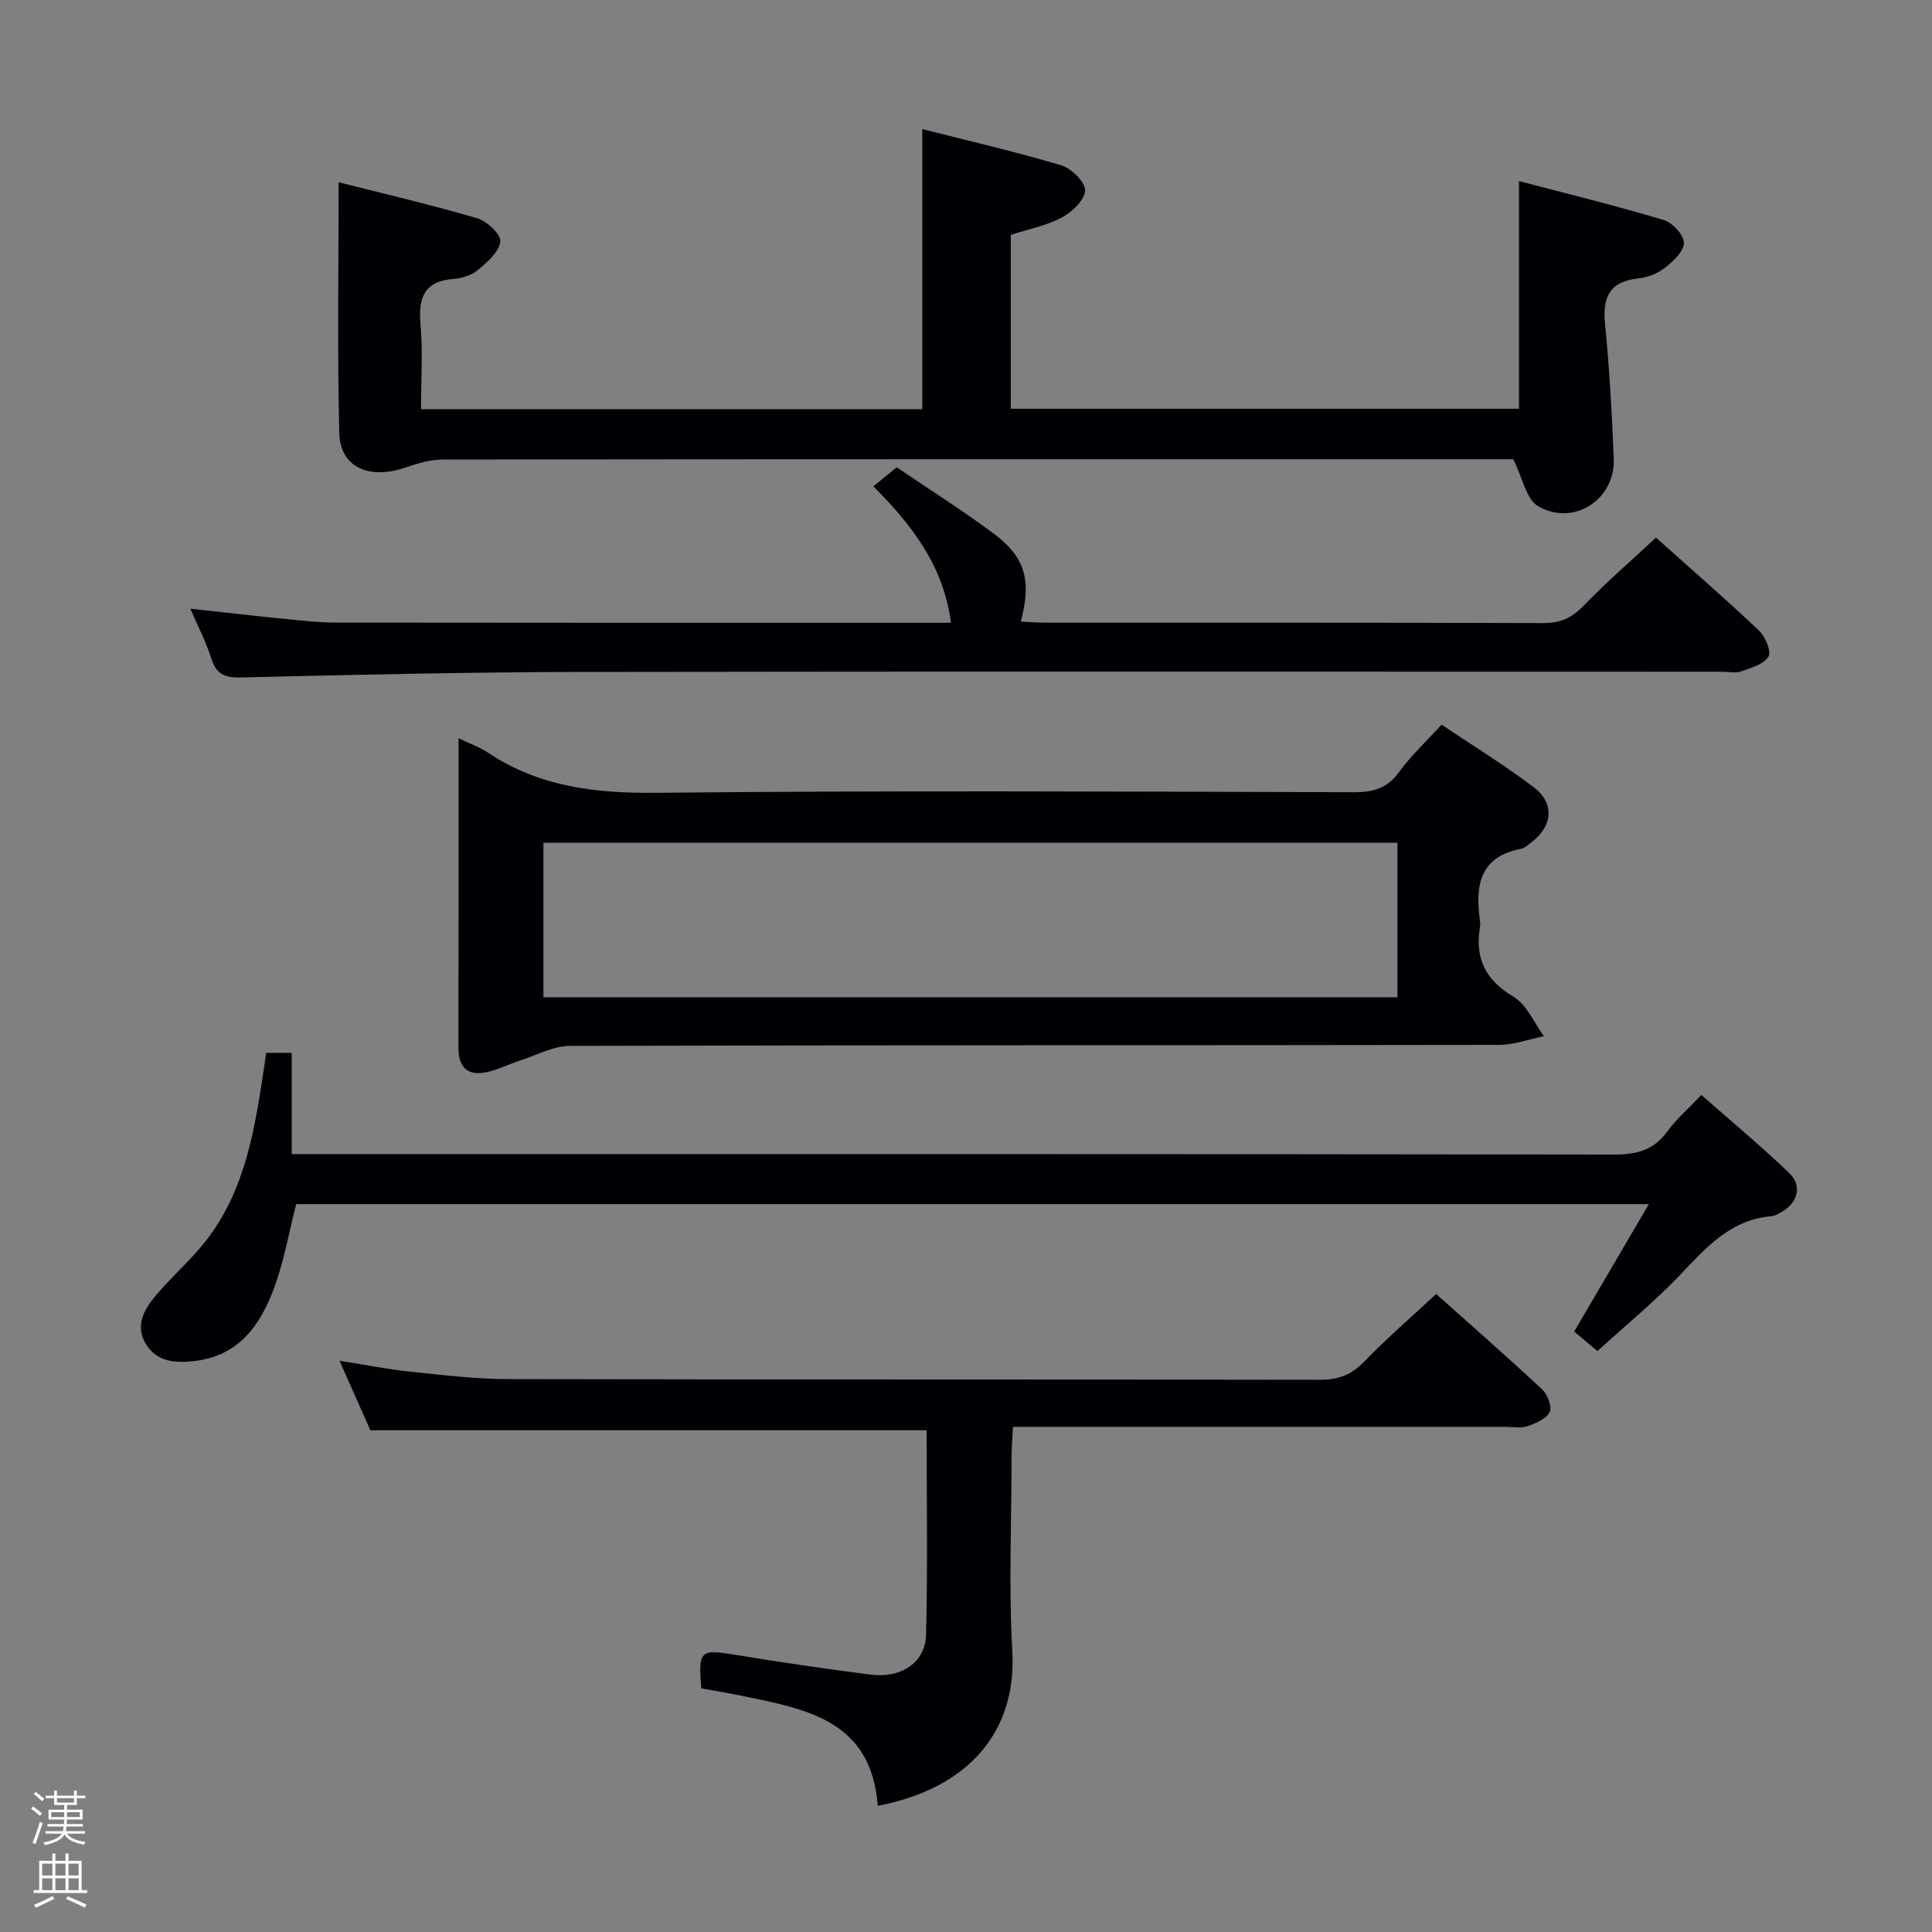 <svg enable-background="new 0 0 400 400" viewBox="0 0 400 400" xmlns="http://www.w3.org/2000/svg"><rect x="0" y="0" width="400" height="400" fill="#808080" stroke="none"/><path d="m6.44 374.46.42-.45c.65.47 1.27.95 1.85 1.44l-.45.49c-.65-.56-1.25-1.06-1.82-1.48m.93 7.33-.63-.26c.55-1.36 1.05-2.8 1.52-4.33.19.1.38.19.59.27-.46 1.29-.95 2.73-1.48 4.32m-.38-10.38.44-.42c.43.34 1.01.82 1.74 1.44l-.49.49c-.53-.51-1.09-1.01-1.69-1.51m2.5.35h1.72v-1.04h.59v1.04h3.52v-1.04h.59v1.04h1.75v.53h-1.75v1.42h-2.03v.97h3.22v2.03h-3.24c0 .35-.01.66-.03.93h3.32v.53h-3.37c-.03.27-.08.58-.15.94h3.96v.53h-3.71c.67.92 1.93 1.48 3.79 1.68-.13.24-.23.44-.29.59-2.13-.38-3.48-1.08-4.04-2.12-.43.97-1.77 1.72-4.03 2.23-.09-.19-.2-.37-.33-.55 2.1-.42 3.37-1.03 3.81-1.83h-3.36v-.53h3.58c.08-.29.13-.61.16-.94h-3.33v-.53h3.39c.02-.27.04-.58.04-.93h-3.23v-2.03h3.25v-.97h-2.07v-1.42h-1.73zm1.12 3.44v1h2.65c.01-.3.02-.44.01-.4v-.25-.35zm1.19-2h3.52v-.91h-3.52zm4.71 2h-2.63v.59c0 .15-.01.28-.01.4h2.64z" fill="#fcfbfa"/><path d="m13.56 383.74h.63v1.52h2.72v6.07h1.13v.6h-11.06v-.6h1.13v-6.07h2.73v-1.52h.63v1.52h2.1v-1.52zm-2.69 8.83.38.56c-1.24.63-2.53 1.25-3.85 1.85-.1-.21-.21-.42-.34-.63 1.36-.55 2.63-1.15 3.81-1.78m-2.13-4.27h2.1v-2.45h-2.1zm0 3.04h2.1v-2.46h-2.1zm2.72-3.04h2.1v-2.45h-2.1zm0 3.04h2.1v-2.46h-2.1zm6.07 3.6c-1.41-.71-2.7-1.3-3.86-1.78l.35-.56c1.45.62 2.75 1.19 3.88 1.72zm-1.25-9.09h-2.1v2.45h2.1zm-2.09 5.49h2.1v-2.46h-2.1z" fill="#fcfbfa"/><g fill="#010105"><path d="m313.29 95.07c-.35 0-1.98 0-3.61 0-72.65 0-145.29-.02-217.94.07-2.55 0-5.19.76-7.63 1.61-7.66 2.67-13.7.03-13.87-7.12-.41-17.09-.13-34.2-.13-51.9 9.21 2.34 19.01 4.62 28.65 7.44 2.02.59 4.95 3.3 4.82 4.8-.19 2.1-2.63 4.24-4.54 5.86-1.31 1.11-3.32 1.78-5.07 1.91-6.12.45-7.39 3.83-6.91 9.36.5 5.75.11 11.57.11 17.63h103.78c0-19.12 0-38.17 0-58 9.42 2.39 19.18 4.64 28.76 7.49 2.1.63 4.98 3.44 4.94 5.19-.04 1.95-2.66 4.47-4.77 5.6-3.16 1.7-6.85 2.4-10.61 3.62v36h105.22c0-15.38 0-30.76 0-47.14 10.02 2.63 20.06 5.09 29.95 8.05 1.82.54 4.2 3.11 4.2 4.75.01 1.75-2.24 3.83-3.97 5.18-1.5 1.18-3.59 1.98-5.5 2.18-5.97.64-7.41 3.89-6.86 9.45.91 9.25 1.43 18.55 1.8 27.84.34 8.47-8.27 14.13-15.66 9.86-2.45-1.42-3.18-5.8-5.16-9.73z"/><path d="m94.94 152.84c2.52 1.21 4.42 1.87 6.03 2.95 10.65 7.14 22.34 8.48 34.99 8.35 48.13-.5 96.27-.25 144.41-.12 4.01.01 6.88-.83 9.31-4.2 2.42-3.34 5.5-6.19 8.78-9.79 6.42 4.32 13.04 8.36 19.18 13.04 4.31 3.29 3.77 8.07-.58 11.31-.67.5-1.33 1.21-2.08 1.35-8.66 1.61-9.58 7.63-8.58 14.8.07.49.08 1.01 0 1.5-1.05 6.43 1.17 10.9 6.97 14.35 2.74 1.63 4.23 5.37 6.29 8.15-3.09.63-6.19 1.79-9.28 1.8-64.13.11-128.26.03-192.39.21-3.37.01-6.74 1.86-10.08 2.94-2.49.8-4.87 2.06-7.41 2.55-3.71.71-5.58-1.1-5.58-4.98.03-21.15.02-42.29.02-64.21zm194.39 21.65c-59.32 0-118.17 0-176.82 0v31.98h176.82c0-10.79 0-21.22 0-31.98z"/><path d="m330.73 279.73c-1.91-1.61-3.28-2.77-4.81-4.05 5.09-8.68 10.07-17.19 15.46-26.38-94.28 0-187.34 0-280.06 0-1.5 5.87-2.5 11.75-4.53 17.25-2.86 7.75-7.31 14.23-16.65 15.25-3.86.42-7.47.2-9.77-3.28-2.58-3.91-.57-7.4 1.95-10.38 3.33-3.93 7.29-7.34 10.43-11.4 8.27-10.7 10.1-23.64 12.04-36.5.1-.64.18-1.29.31-2.26h5.3v20.96h6.29c89.14 0 178.28-.03 267.41.1 4.7.01 8.27-.88 11.11-4.8 1.84-2.53 4.27-4.62 7.04-7.54 6.2 5.46 12.41 10.63 18.23 16.21 2.67 2.56 1.73 6.04-1.48 7.94-.71.42-1.5.89-2.28.96-8.55.72-13.59 6.61-19.01 12.29-5.25 5.48-11.17 10.33-16.98 15.63z"/><path d="m181.73 373.87c-1.33-17.73-14.82-20.01-27.94-22.73-2.89-.6-5.8-1.07-8.59-1.58-.66-7.86-.22-8.14 6.95-6.96 9.34 1.53 18.7 2.91 28.09 4.11 6.35.81 11.35-2.49 11.49-8.24.35-14.12.12-28.26.12-42.35-38.4 0-76.47 0-115.17 0-1.76-3.96-3.83-8.62-6.39-14.39 5.48.86 10.04 1.78 14.65 2.26 6.77.7 13.57 1.53 20.35 1.54 56 .12 111.99.04 167.99.14 3.79.01 6.53-1.01 9.18-3.77 4.61-4.79 9.67-9.14 14.88-13.99 6.94 6.2 14.56 12.86 21.97 19.77 1.11 1.03 2.07 3.62 1.53 4.69-.72 1.41-2.89 2.32-4.62 2.92-1.34.46-2.97.12-4.47.12-31.83 0-63.66 0-95.49 0-1.98 0-3.96 0-6.52 0-.11 2.09-.29 3.85-.29 5.6-.02 13.67-.62 27.37.14 40.99.89 16.21-8.75 28.23-27.86 31.87z"/><path d="m196.88 128.93c-1.53-11.87-8.15-20.28-16.06-28.24 1.61-1.31 2.98-2.42 4.84-3.94 6.64 4.51 13.5 8.84 19.99 13.66 6.64 4.94 7.97 9.76 5.69 18.28 1.8.08 3.52.23 5.25.23 34.31.01 68.63-.04 102.94.08 3.46.01 5.82-1 8.23-3.49 4.72-4.88 9.87-9.34 15.09-14.2 6.83 6.11 14.22 12.53 21.33 19.24 1.31 1.24 2.6 4.31 1.96 5.38-.95 1.59-3.56 2.34-5.6 3.06-1.19.42-2.64.08-3.97.08-78.79 0-157.57-.08-236.36.05-23.47.04-46.93.59-70.39 1.14-3.42.08-5.1-.76-6.11-4.03-1.02-3.29-2.66-6.38-4.3-10.21 6.87.75 13.04 1.47 19.21 2.08 3.64.36 7.29.79 10.93.8 41.48.06 82.95.04 124.43.04.8-.01 1.62-.01 2.9-.01z"/></g></svg>